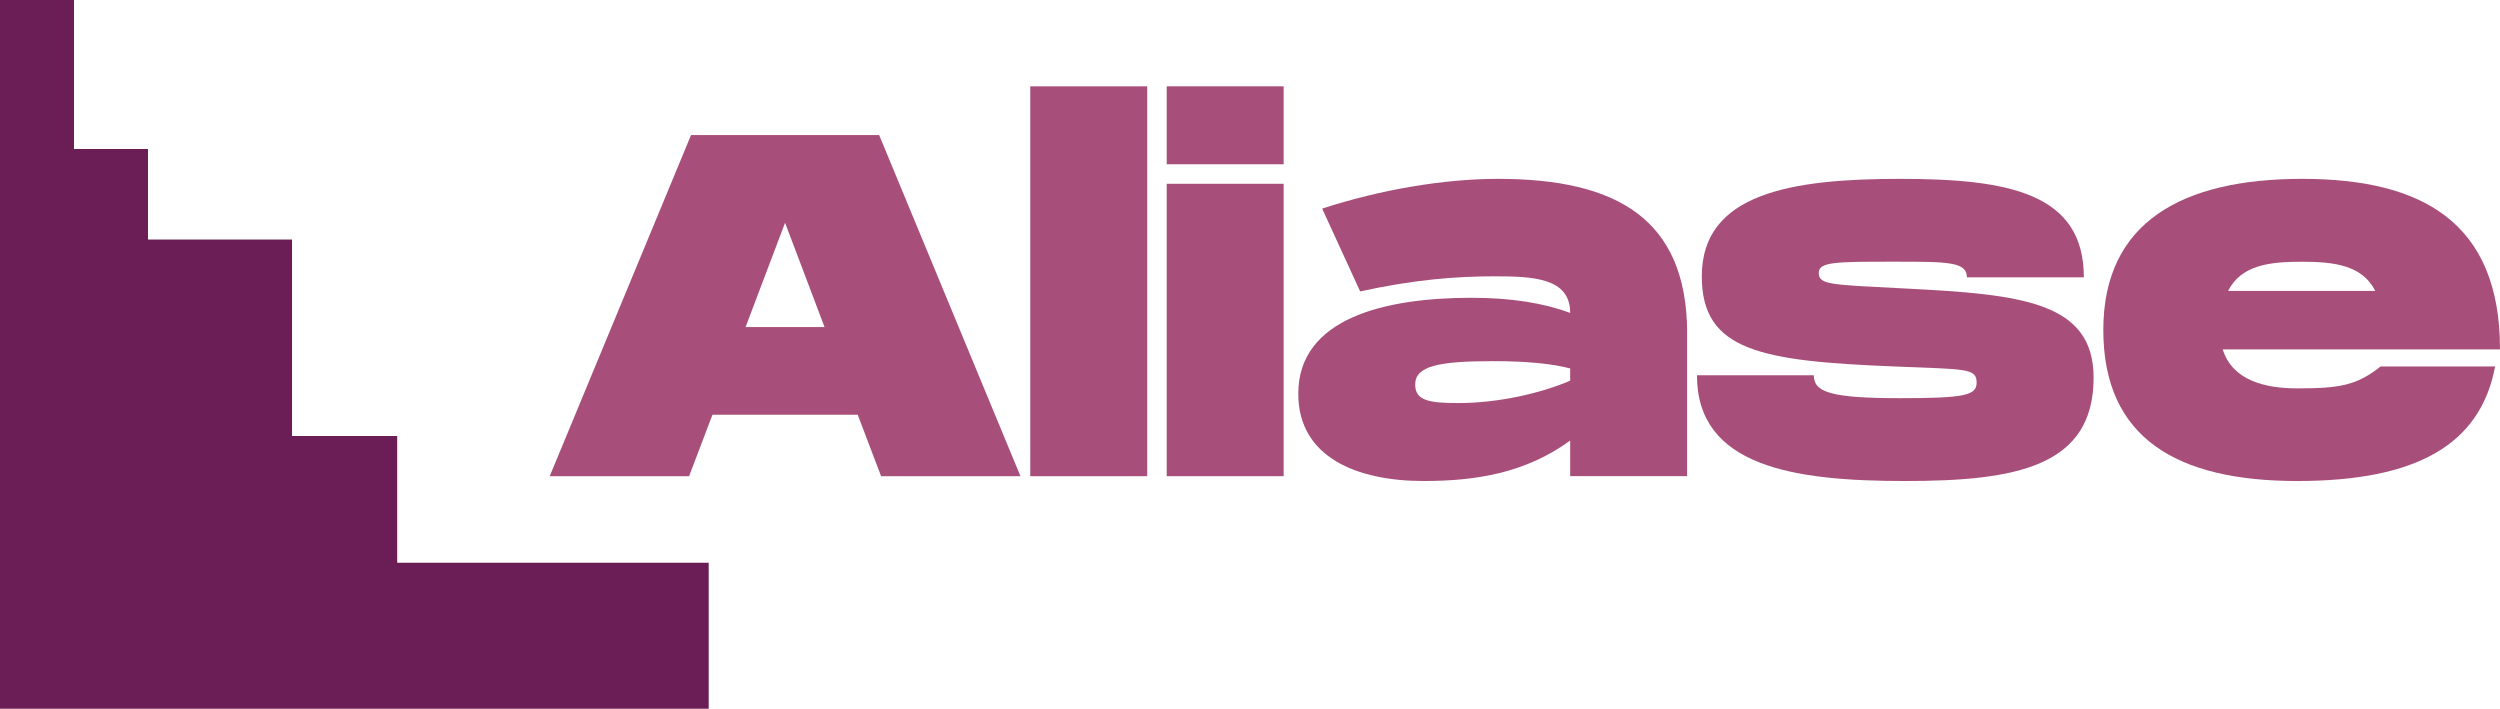 <?xml version="1.0" encoding="UTF-8"?>
<svg id="Layer_2" data-name="Layer 2" xmlns="http://www.w3.org/2000/svg" viewBox="0 0 486.84 138.01">
  <defs>
    <style>
      .cls-1 {
        fill: #6b1e55;
      }

      .cls-2 {
        fill: #a74e7a;
      }
    </style>
  </defs>
  <g id="Layer_1-2" data-name="Layer 1">
    <g>
      <g>
        <path class="cls-2" d="M167.02,80.77h-28.28l-4.55,11.96h-27.14l27.52-66.43h36.63l27.52,66.43h-27.14l-4.55-11.96ZM160.57,63.69l-7.69-20.31-7.69,20.31h15.37Z"/>
        <path class="cls-2" d="M223.4,16.81v75.92h-22.77V16.81h22.77Z"/>
        <path class="cls-2" d="M249.97,16.81v15.18h-22.77v-15.18h22.77ZM249.97,35.79v56.94h-22.77v-56.94h22.77Z"/>
        <path class="cls-2" d="M328.54,64.54v28.18h-22.77v-6.93c-8.83,6.45-18.69,7.88-28.56,7.88-13,0-24.39-4.65-24.39-16.99,0-14.8,17.08-18.69,33.69-18.69,7.97,0,14.04,1.04,19.26,2.94,0-6.83-7.21-7.12-14.8-7.12s-15.66.66-26.1,2.94l-7.4-16.13c11.39-3.7,23.72-5.79,34.26-5.79,23.34,0,36.63,7.97,36.82,29.7ZM305.77,71.75c-3.61-.95-8.54-1.42-15.09-1.42-10.53,0-15.09.95-15.09,4.55,0,3.13,2.66,3.61,8.45,3.61,7.69,0,16.04-1.9,21.73-4.36v-2.37Z"/>
        <path class="cls-2" d="M353.22,73.08c0,3.23,3.04,4.46,16.8,4.46,12.72,0,14.9-.57,14.9-3.04,0-2.85-2.18-2.56-15.85-3.13-26.19-1.04-37.67-3.04-37.67-17.56,0-16.23,17.56-18.98,38.62-18.98s35.78,2.75,35.78,19.17h-22.77c0-3.04-3.8-3.04-13.95-3.04-11.58,0-14.9,0-14.9,2.18,0,2.37,2.37,2.28,16.8,3.04,22.4,1.14,36.72,2.47,36.72,17.37,0,17.37-15.18,20.12-36.72,20.12s-40.52-2.75-40.52-20.59h22.77Z"/>
        <path class="cls-2" d="M463.59,71.37h22.3c-2.85,15.09-15.09,22.3-38.53,22.3s-37.77-8.35-37.77-29.42,15.47-29.42,38.72-29.42,38.53,8.35,38.53,33.21h-54c1.9,6.07,8.26,7.59,14.52,7.59,8.26,0,11.58-.57,16.23-4.27ZM433.89,56.66h28.66c-2.56-5.12-8.26-5.69-14.33-5.69s-11.77.57-14.33,5.69Z"/>
      </g>
      <polygon class="cls-1" points="106.1 109.58 103.51 109.58 89.17 109.58 77.35 109.58 77.35 98.86 77.35 84.91 61.96 84.91 61.96 84.91 56.87 84.91 56.87 80.3 56.87 80.3 56.87 64.95 56.87 46.64 36.67 46.64 28.82 46.64 28.82 39.52 28.82 29.01 17.22 29.01 14.41 29.01 14.41 26.46 14.41 0 0 0 0 13.39 0 28.75 0 138.01 120.54 138.01 133.06 138.01 137.47 138.01 138.01 138.01 138.01 109.58 106.1 109.58"/>
    </g>
  </g>
</svg>